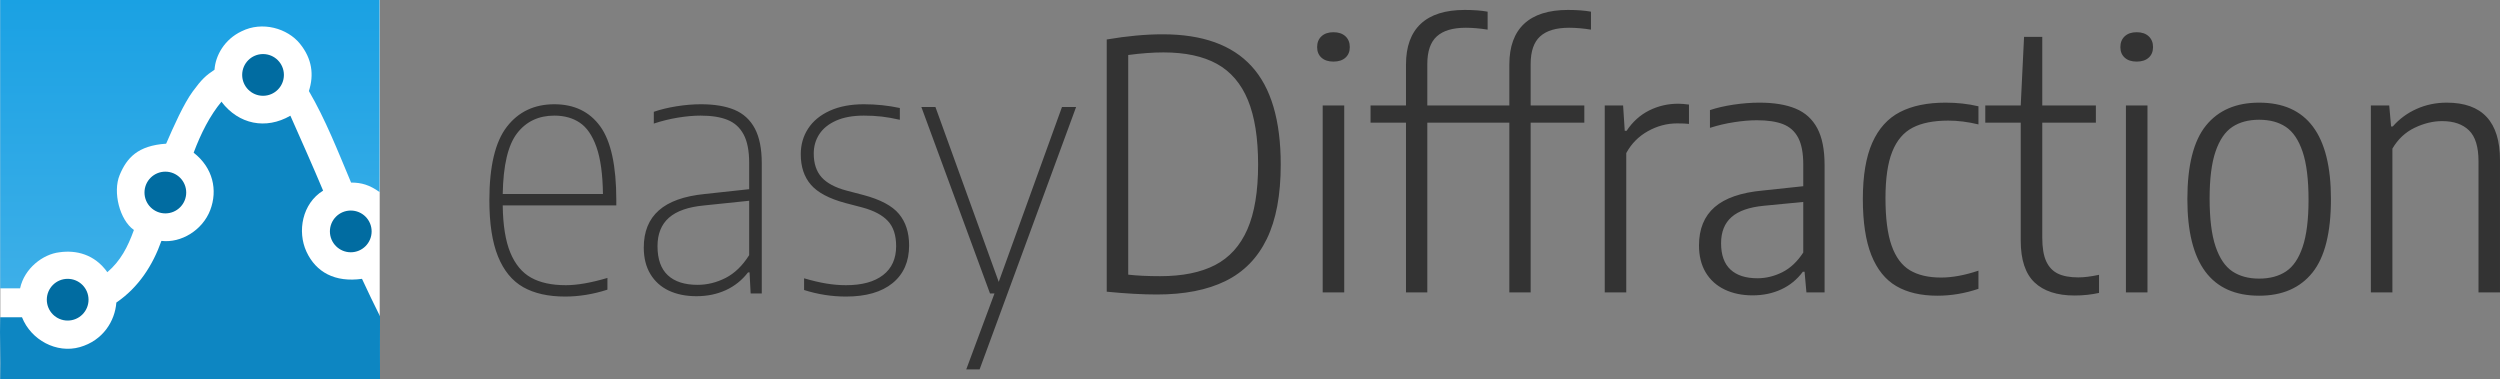 <?xml version="1.0" encoding="utf-8"?>
<svg viewBox="0 0 527.2 80" version="1.1" xmlns="http://www.w3.org/2000/svg">
  <rect x="0" y="0" width="527.2" height="80" fill="#808080" stroke="none"/>
  <defs>
    <linearGradient id="gradient" x1="0.5" x2="0.5" y1="0" y2="1">
      <stop stop-color="#1aa1e3" offset="0"/>
      <stop stop-color="#3dafe8" offset="1"/>
    </linearGradient>
  </defs>
  <g transform="matrix(1, 0, 0, 1, 0.07, 0)">
    <rect fill="#ffffff" width="80" height="80"/>
    <path fill="url(#gradient)" d="M -0.033 0 L 79.967 0 L 79.967 40.5 C 77.867 39 76.167 38.5 73.967 38.5 C 71.067 31.6 68.567 25.2 65.067 19.2 C 66.167 15.8 65.767 12.4 63.167 9.2 C 60.567 6 55.267 4.4 50.867 6.6 C 47.267 8.3 45.367 11.7 45.167 14.7 C 43.367 15.9 42.467 16.7 40.567 19.3 C 38.667 21.9 36.567 26.6 34.967 30.3 C 28.967 30.7 26.667 33.3 25.167 36.9 C 23.667 40.5 25.167 46.4 28.167 48.5 C 26.867 52.1 25.367 55 22.567 57.4 C 19.867 53.6 15.967 52.7 12.467 53.2 C 8.967 53.6 5.067 56.6 4.167 60.8 L -0.033 60.8 Z"/>
    <path fill="#0d86c2" d="M 46.667 21.5 C 50.267 26.2 55.967 27.4 61.167 24.4 C 63.567 29.8 65.967 35.2 68.067 40.2 C 63.667 42.9 62.567 48.8 64.567 53.1 C 66.567 57.4 70.567 59.6 76.267 58.8 C 77.567 61.6 78.767 64.1 80.067 66.7 C 80.037 71.2 80.063 75.9 80.067 80 L -0.033 80 C 0.086 75.3 -0.153 71.1 -0.033 66.9 C 1.467 66.9 3.167 66.91 4.567 66.9 C 6.467 71.7 11.867 74.6 16.767 73.2 C 21.667 71.8 24.167 67.7 24.467 63.8 C 29.167 60.6 32.167 55.9 33.967 50.8 C 38.167 51.3 42.667 48.5 44.267 44.3 C 45.867 40.1 44.867 35.4 40.767 32.2 C 42.267 28.2 44.167 24.4 46.667 21.4 Z"/>
    <circle fill="#016ca1" cy="63.2" cx="14.2" r="4.4"/>
    <circle fill="#016ca1" cy="40.6" cx="34.8" r="4.4"/>
    <circle fill="#016ca1" cy="15.8" cx="55.4" r="4.4"/>
    <circle fill="#016ca1" cy="48.8" cx="73.9" r="4.4"/>
  </g>
  <g transform="matrix(1, 0, 0, 1, 100.62, -103.189)">
    <path d="M 29.348 145.417 L 29.348 146.51 L 5.394 146.51 C 5.448 150.704 5.985 154.028 7.004 156.482 C 8.024 158.935 9.485 160.691 11.386 161.746 C 13.286 162.803 15.725 163.33 18.699 163.33 C 21.099 163.33 24.024 162.82 27.474 161.8 L 27.474 164.272 C 24.469 165.242 21.494 165.727 18.55 165.727 C 14.999 165.727 12.057 165.067 9.719 163.747 C 7.387 162.421 5.616 160.267 4.406 157.284 C 3.187 154.296 2.578 150.34 2.578 145.417 C 2.578 138.278 3.804 133.116 6.257 129.936 C 8.709 126.76 12.05 125.174 16.273 125.174 C 20.473 125.174 23.705 126.732 25.967 129.85 C 28.22 132.967 29.348 138.155 29.348 145.417 Z M 16.273 127.57 C 12.961 127.57 10.347 128.809 8.431 131.283 C 6.514 133.758 5.501 138.032 5.394 144.102 L 26.531 144.102 C 26.477 139.929 26.021 136.626 25.162 134.194 C 24.302 131.768 23.135 130.06 21.654 129.068 C 20.183 128.07 18.389 127.57 16.273 127.57 Z M 47.189 125.174 C 50.033 125.174 52.393 125.566 54.272 126.351 C 56.15 127.142 57.579 128.455 58.562 130.288 C 59.534 132.122 60.021 134.565 60.021 137.618 L 60.021 165.075 L 57.676 165.075 L 57.446 160.634 L 57.123 160.634 C 55.851 162.281 54.288 163.531 52.433 164.379 C 50.576 165.228 48.514 165.652 46.246 165.652 C 44.03 165.652 42.087 165.26 40.416 164.475 C 38.751 163.684 37.456 162.518 36.528 160.976 C 35.601 159.436 35.138 157.573 35.138 155.39 C 35.138 152.038 36.196 149.428 38.312 147.559 C 40.42 145.688 43.639 144.538 47.971 144.102 L 57.365 143.086 L 57.365 137.553 C 57.365 135 56.974 132.995 56.192 131.54 C 55.41 130.085 54.28 129.061 52.8 128.469 C 51.329 127.87 49.431 127.57 47.109 127.57 C 45.674 127.57 44.098 127.71 42.382 127.987 C 40.657 128.266 38.947 128.686 37.254 129.25 L 37.254 126.768 C 38.634 126.283 40.232 125.894 42.048 125.602 C 43.858 125.315 45.571 125.174 47.189 125.174 Z M 46.488 163.256 C 48.518 163.256 50.489 162.771 52.397 161.8 C 54.298 160.829 55.954 159.229 57.365 156.996 L 57.365 145.526 L 47.891 146.51 C 44.525 146.823 42.04 147.689 40.438 149.109 C 38.836 150.529 38.035 152.526 38.035 155.102 C 38.035 157.842 38.759 159.885 40.208 161.234 C 41.657 162.581 43.751 163.256 46.488 163.256 Z M 77.79 165.727 C 74.791 165.727 71.845 165.268 68.947 164.347 L 68.947 161.876 C 70.664 162.381 72.22 162.749 73.615 162.977 C 75.019 163.212 76.409 163.33 77.79 163.33 C 81.154 163.33 83.757 162.621 85.597 161.201 C 87.437 159.781 88.357 157.748 88.357 155.102 C 88.357 152.791 87.774 151.018 86.609 149.784 C 85.451 148.543 83.657 147.593 81.228 146.938 L 77.629 145.996 C 74.217 145.075 71.798 143.789 70.372 142.134 C 68.953 140.485 68.245 138.348 68.245 135.724 C 68.245 133.691 68.766 131.88 69.809 130.288 C 70.851 128.697 72.377 127.446 74.386 126.533 C 76.394 125.626 78.782 125.174 81.549 125.174 C 84.155 125.174 86.685 125.438 89.139 125.965 L 89.139 128.448 C 87.75 128.134 86.478 127.909 85.321 127.773 C 84.155 127.637 82.899 127.57 81.549 127.57 C 79.227 127.57 77.276 127.924 75.696 128.629 C 74.116 129.336 72.937 130.288 72.155 131.486 C 71.373 132.686 70.982 134.051 70.982 135.585 C 70.982 137.668 71.534 139.33 72.637 140.571 C 73.748 141.805 75.493 142.74 77.87 143.374 L 81.47 144.316 C 85.041 145.266 87.537 146.596 88.955 148.308 C 90.382 150.019 91.094 152.235 91.094 154.952 C 91.094 158.348 89.933 160.995 87.609 162.891 C 85.287 164.783 82.013 165.727 77.79 165.727 Z M 109.993 162.635 L 123.332 125.751 L 126.311 125.751 L 105.957 181.093 L 103.14 181.093 L 109.096 165.075 L 108.153 165.075 L 93.676 125.751 L 96.643 125.751 L 109.993 162.635 Z" style="fill: rgb(51, 51, 51); white-space: pre;"/>
    <path d="M 143.324 165.292 C 140.304 165.292 136.785 165.097 132.767 164.703 L 132.767 111.513 C 137.045 110.785 140.982 110.422 144.577 110.422 C 152.957 110.422 159.196 112.661 163.298 117.141 C 167.407 121.614 169.461 128.538 169.461 137.911 C 169.461 144.317 168.484 149.534 166.529 153.564 C 164.574 157.596 161.673 160.556 157.824 162.446 C 153.976 164.343 149.142 165.292 143.324 165.292 Z M 144.037 161.429 C 148.729 161.429 152.588 160.648 155.616 159.085 C 158.646 157.516 160.914 155.009 162.423 151.563 C 163.934 148.118 164.689 143.568 164.689 137.911 C 164.689 132.303 163.973 127.764 162.538 124.288 C 161.106 120.822 158.928 118.278 156.007 116.66 C 153.086 115.048 149.331 114.242 144.738 114.242 C 142.523 114.242 140.043 114.424 137.298 114.787 L 137.298 161.108 C 139.154 161.322 141.4 161.429 144.037 161.429 Z M 182.852 164.854 L 178.309 164.854 L 178.309 125.423 L 182.852 125.423 L 182.852 164.854 Z M 180.575 116.178 C 179.509 116.178 178.67 115.904 178.057 115.354 C 177.443 114.806 177.137 114.06 177.137 113.118 C 177.137 112.169 177.443 111.41 178.057 110.839 C 178.67 110.269 179.509 109.983 180.575 109.983 C 181.649 109.983 182.491 110.269 183.106 110.839 C 183.718 111.41 184.025 112.169 184.025 113.118 C 184.025 114.06 183.718 114.806 183.106 115.354 C 182.491 115.904 181.649 116.178 180.575 116.178 Z M 208.48 109.042 C 205.743 109.042 203.707 109.648 202.373 110.86 C 201.039 112.073 200.372 114.013 200.372 116.681 L 200.372 125.423 L 211.688 125.423 L 211.688 129.061 L 200.372 129.061 L 200.372 164.854 L 195.876 164.854 L 195.876 129.061 L 188.402 129.061 L 188.402 125.423 L 195.876 125.423 L 195.876 116.788 C 195.876 113.008 196.919 110.143 199.004 108.196 C 201.097 106.256 204.175 105.285 208.238 105.285 C 210.146 105.285 211.765 105.407 213.091 105.65 L 213.091 109.438 C 211.426 109.172 209.89 109.042 208.48 109.042 Z M 230.274 109.042 C 227.537 109.042 225.502 109.648 224.168 110.86 C 222.833 112.073 222.166 114.013 222.166 116.681 L 222.166 125.423 L 233.482 125.423 L 233.482 129.061 L 222.166 129.061 L 222.166 164.854 L 217.67 164.854 L 217.67 129.061 L 210.197 129.061 L 210.197 125.423 L 217.67 125.423 L 217.67 116.788 C 217.67 113.008 218.714 110.143 220.798 108.196 C 222.892 106.256 225.969 105.285 230.032 105.285 C 231.941 105.285 233.559 105.407 234.885 105.65 L 234.885 109.438 C 233.221 109.172 231.685 109.042 230.274 109.042 Z M 237.786 164.854 L 237.786 125.423 L 241.66 125.423 L 242.006 130.774 L 242.397 130.774 C 243.653 128.882 245.231 127.456 247.134 126.493 C 249.044 125.538 251.09 125.06 253.274 125.06 C 253.879 125.06 254.639 125.121 255.551 125.241 L 255.551 129.318 C 254.977 129.247 254.141 129.211 253.044 129.211 C 250.882 129.211 248.82 129.765 246.857 130.869 C 244.903 131.968 243.393 133.501 242.327 135.471 L 242.327 164.854 L 237.786 164.854 Z M 270.382 124.835 C 273.486 124.835 276.043 125.255 278.053 126.098 C 280.062 126.931 281.579 128.309 282.606 130.227 C 283.633 132.146 284.147 134.733 284.147 137.986 L 284.147 164.854 L 280.318 164.854 L 279.927 160.488 L 279.57 160.488 C 278.343 162.135 276.825 163.377 275.016 164.212 C 273.2 165.053 271.184 165.475 268.968 165.475 C 266.729 165.475 264.755 165.06 263.046 164.233 C 261.336 163.406 260.009 162.203 259.066 160.627 C 258.132 159.051 257.664 157.157 257.664 154.945 C 257.664 151.479 258.764 148.785 260.964 146.866 C 263.172 144.948 266.556 143.782 271.118 143.367 L 279.651 142.458 L 279.651 137.835 C 279.651 135.46 279.294 133.591 278.581 132.228 C 277.86 130.873 276.795 129.921 275.384 129.371 C 273.982 128.823 272.142 128.548 269.864 128.548 C 268.408 128.548 266.815 128.683 265.082 128.954 C 263.341 129.219 261.639 129.618 259.975 130.153 L 259.975 126.407 C 261.41 125.922 263.076 125.538 264.977 125.253 C 266.886 124.974 268.689 124.835 270.382 124.835 Z M 269.991 161.869 C 271.785 161.869 273.532 161.443 275.235 160.595 C 276.928 159.746 278.4 158.362 279.651 156.442 L 279.651 145.775 L 271.36 146.578 C 268.278 146.87 266.001 147.665 264.529 148.964 C 263.057 150.262 262.321 152.099 262.321 154.474 C 262.321 156.95 262.98 158.8 264.3 160.027 C 265.61 161.254 267.507 161.869 269.991 161.869 Z M 307.948 165.548 C 304.475 165.548 301.585 164.875 299.278 163.526 C 296.97 162.179 295.215 159.998 294.011 156.989 C 292.815 153.979 292.216 150.034 292.216 145.154 C 292.216 140.225 292.881 136.27 294.207 133.288 C 295.54 130.3 297.484 128.144 300.036 126.824 C 302.597 125.498 305.805 124.835 309.661 124.835 C 312.114 124.835 314.425 125.091 316.596 125.605 L 316.596 129.425 C 314.373 128.89 312.257 128.622 310.247 128.622 C 307.12 128.622 304.605 129.123 302.704 130.12 C 300.795 131.112 299.366 132.799 298.415 135.182 C 297.464 137.558 296.989 140.82 296.989 144.972 C 296.989 149.196 297.418 152.527 298.276 154.967 C 299.136 157.407 300.419 159.142 302.129 160.178 C 303.839 161.204 306.039 161.718 308.73 161.718 C 311.098 161.718 313.72 161.233 316.596 160.262 L 316.596 164.094 C 313.72 165.064 310.838 165.548 307.948 165.548 Z M 337.644 161.686 C 338.871 161.686 340.33 161.504 342.025 161.141 L 342.025 164.961 C 340.383 165.324 338.663 165.506 336.862 165.506 C 333.182 165.506 330.368 164.586 328.421 162.746 C 326.481 160.898 325.511 157.959 325.511 153.929 L 325.511 129.061 L 318.037 129.061 L 318.037 125.423 L 325.511 125.423 L 326.213 110.967 L 330.054 110.967 L 330.054 125.423 L 341.358 125.423 L 341.358 129.061 L 330.054 129.061 L 330.054 153.308 C 330.054 155.398 330.326 157.05 330.87 158.263 C 331.422 159.474 332.243 160.348 333.331 160.883 C 334.427 161.418 335.864 161.686 337.644 161.686 Z M 352.239 164.854 L 347.697 164.854 L 347.697 125.423 L 352.239 125.423 L 352.239 164.854 Z M 349.962 116.178 C 348.896 116.178 348.057 115.904 347.445 115.354 C 346.832 114.806 346.524 114.06 346.524 113.118 C 346.524 112.169 346.832 111.41 347.445 110.839 C 348.057 110.269 348.896 109.983 349.962 109.983 C 351.036 109.983 351.88 110.269 352.493 110.839 C 353.106 111.41 353.412 112.169 353.412 113.118 C 353.412 114.06 353.106 114.806 352.493 115.354 C 351.88 115.904 351.036 116.178 349.962 116.178 Z M 375.785 165.548 C 365.696 165.548 360.652 158.764 360.652 145.196 C 360.652 138.085 361.956 132.914 364.562 129.682 C 367.169 126.451 370.91 124.835 375.785 124.835 C 385.882 124.835 390.93 131.607 390.93 145.154 C 390.93 152.267 389.627 157.441 387.021 160.68 C 384.414 163.925 380.668 165.548 375.785 165.548 Z M 375.785 161.943 C 378.032 161.943 379.918 161.441 381.442 160.434 C 382.969 159.421 384.142 157.695 384.961 155.255 C 385.789 152.815 386.204 149.499 386.204 145.305 C 386.204 141.032 385.787 137.657 384.951 135.182 C 384.116 132.706 382.938 130.963 381.42 129.95 C 379.91 128.943 378.032 128.441 375.785 128.441 C 373.548 128.441 371.665 128.943 370.14 129.95 C 368.614 130.963 367.433 132.689 366.597 135.129 C 365.762 137.568 365.344 140.875 365.344 145.047 C 365.344 149.32 365.762 152.695 366.597 155.169 C 367.433 157.644 368.614 159.393 370.14 160.413 C 371.665 161.433 373.548 161.943 375.785 161.943 Z M 399.347 164.854 L 399.347 125.423 L 403.222 125.423 L 403.613 129.864 L 403.958 129.864 C 405.369 128.259 407.052 127.021 409.006 126.151 C 410.968 125.274 413.084 124.835 415.355 124.835 C 422.836 124.835 426.578 128.876 426.578 136.958 L 426.578 164.854 L 422.046 164.854 L 422.046 137.183 C 422.046 134.151 421.38 131.985 420.046 130.688 C 418.712 129.382 416.822 128.729 414.377 128.729 C 412.468 128.729 410.536 129.197 408.581 130.132 C 406.626 131.066 405.062 132.532 403.889 134.529 L 403.889 164.854 L 399.347 164.854 Z" style="fill: rgb(51, 51, 51); white-space: pre;"/>
  </g>
</svg>